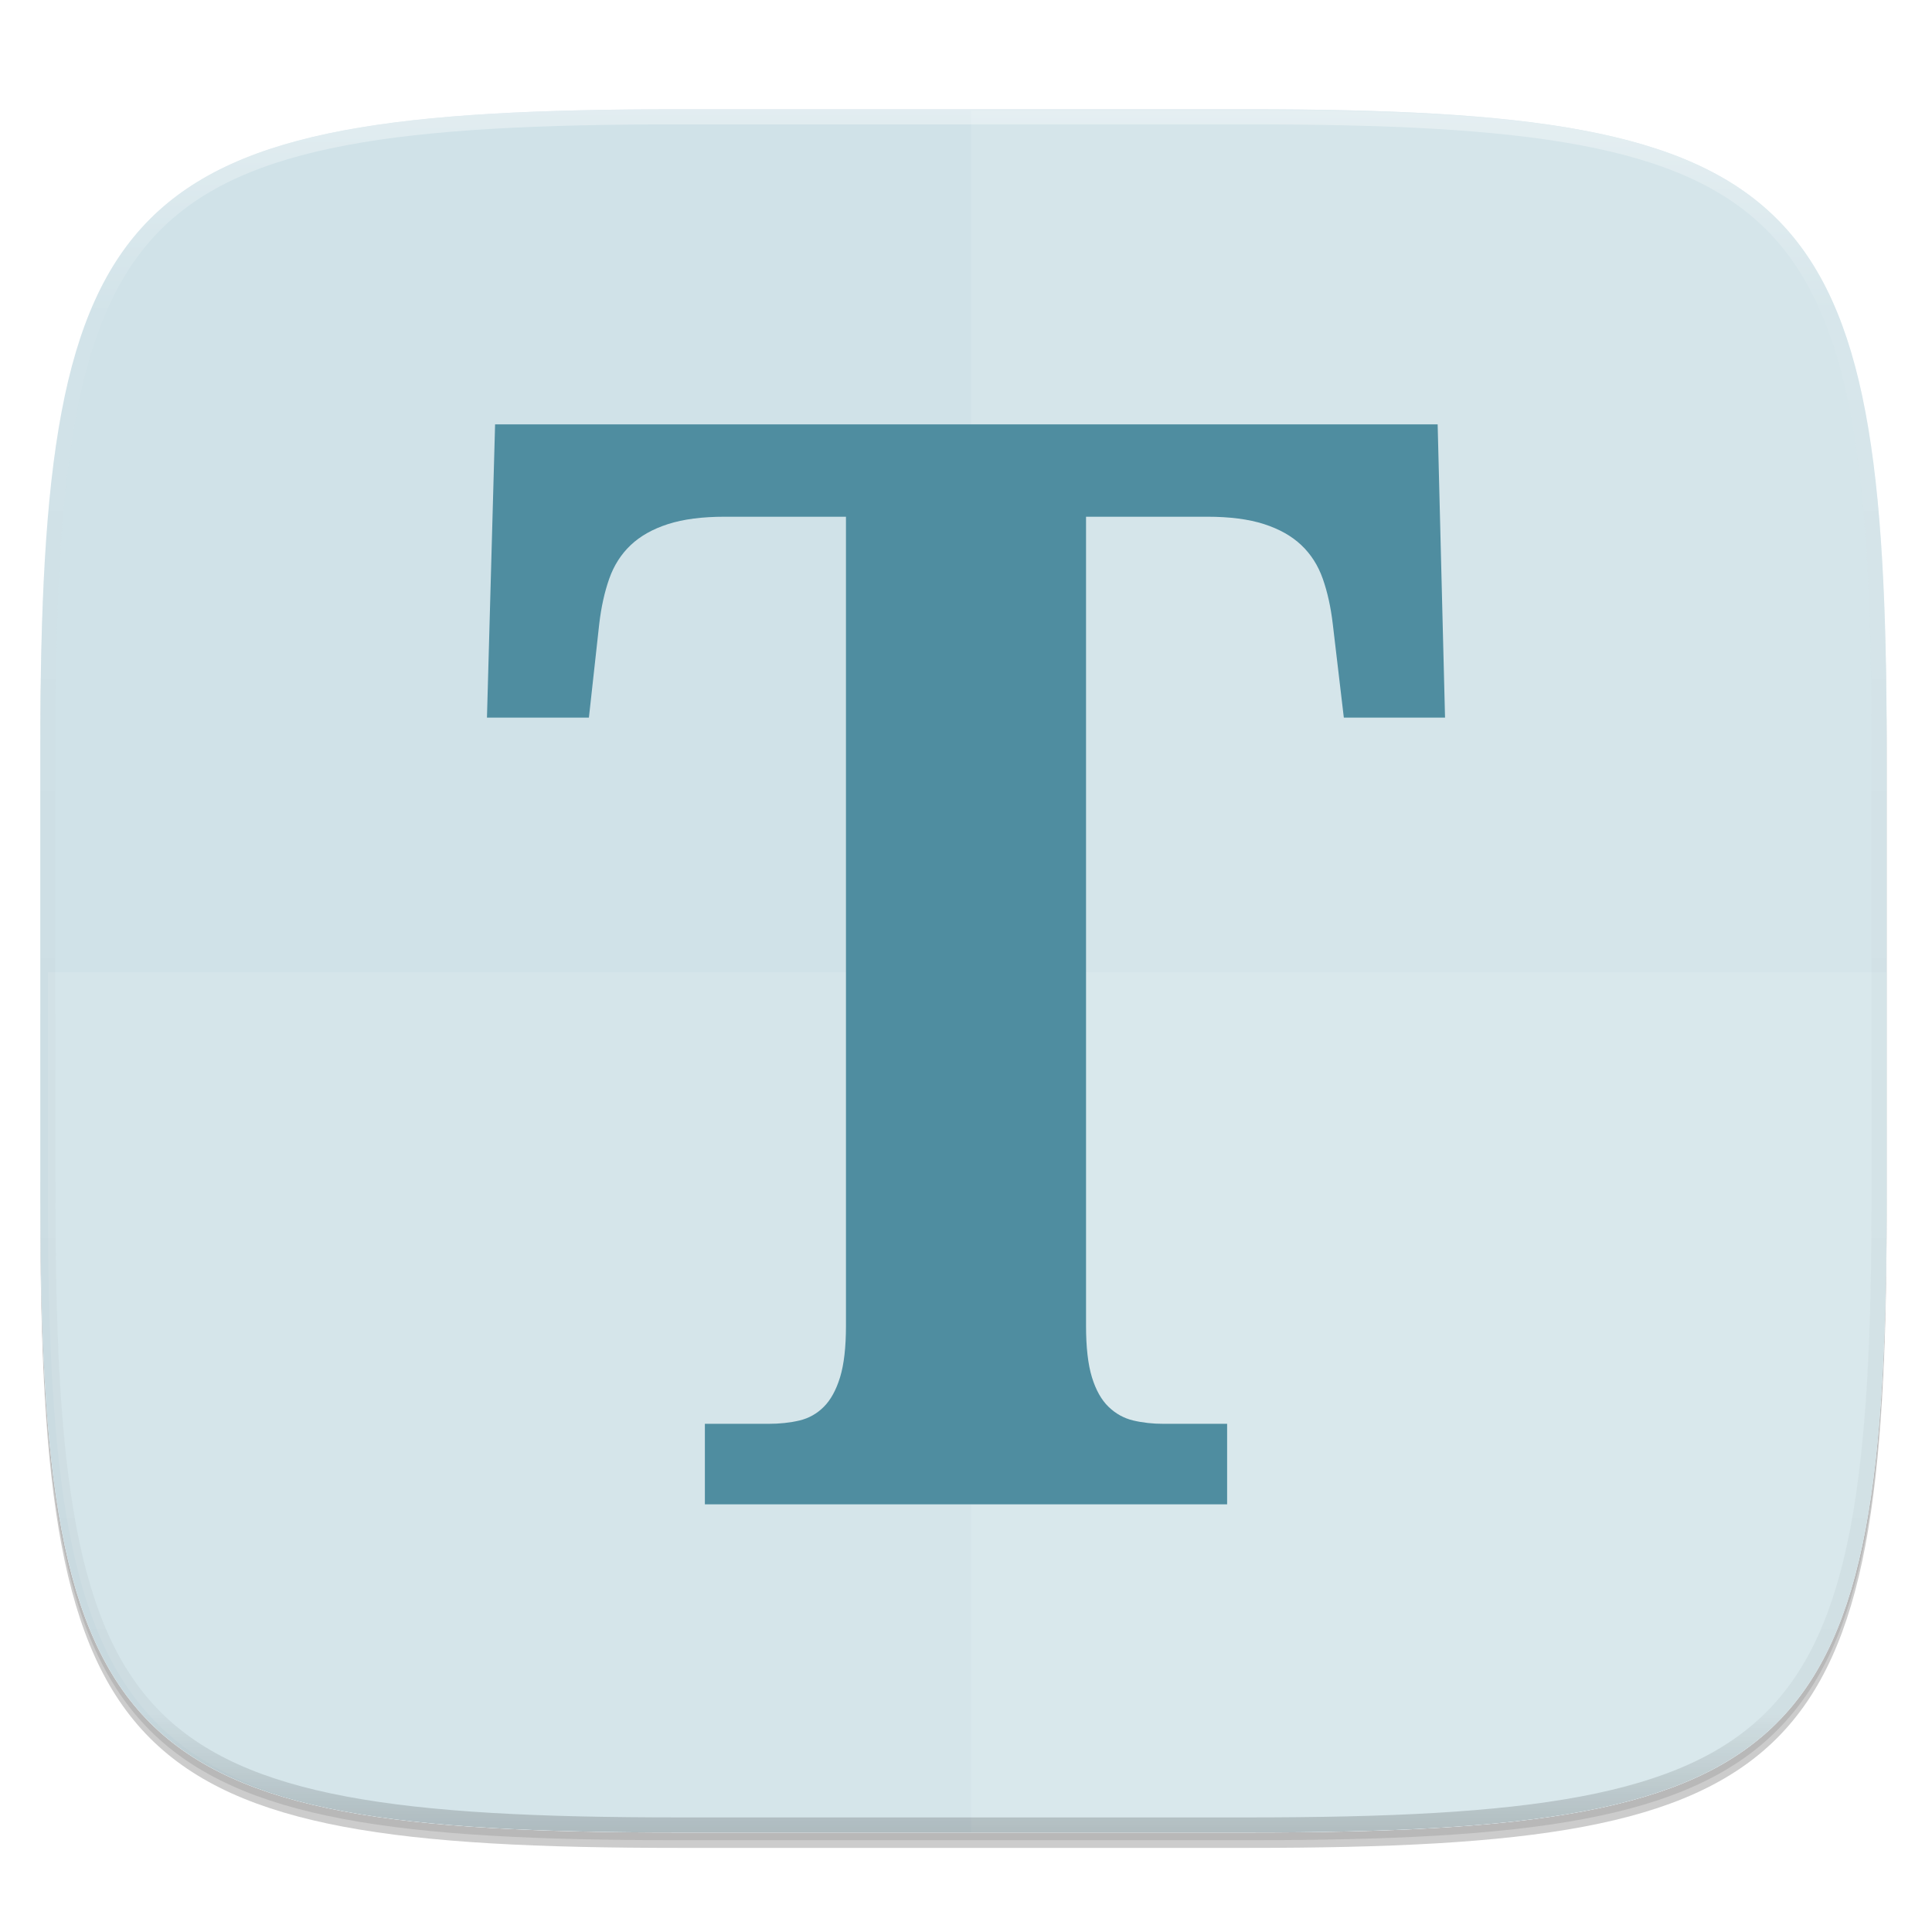 <?xml version="1.0" encoding="UTF-8" standalone="no"?>
<!--Generator: Gravit.io-->

<svg
   xmlns:dc="http://purl.org/dc/elements/1.1/"
   xmlns:cc="http://creativecommons.org/ns#"
   xmlns:rdf="http://www.w3.org/1999/02/22-rdf-syntax-ns#"
   xmlns:svg="http://www.w3.org/2000/svg"
   xmlns="http://www.w3.org/2000/svg"
   xmlns:sodipodi="http://sodipodi.sourceforge.net/DTD/sodipodi-0.dtd"
   xmlns:inkscape="http://www.inkscape.org/namespaces/inkscape"
   width="256"
   height="256"
   style="isolation:isolate"
   viewBox="0 0 256 256"
   version="1.1"
   id="svg69"
   sodipodi:docname="typora.svg"
   inkscape:version="0.92.2pre0 (973e216, 2017-07-25)">
  <sodipodi:namedview
     pagecolor="#ffffff"
     bordercolor="#666666"
     borderopacity="1"
     objecttolerance="10"
     gridtolerance="10"
     guidetolerance="10"
     inkscape:pageopacity="0"
     inkscape:pageshadow="2"
     inkscape:window-width="1920"
     inkscape:window-height="960"
     id="namedview71"
     showgrid="false"
     inkscape:zoom="0.921875"
     inkscape:cx="128"
     inkscape:cy="128"
     inkscape:window-x="0"
     inkscape:window-y="27"
     inkscape:window-maximized="1"
     inkscape:current-layer="g43" />
  <defs
     id="defs5">
    <clipPath
       id="_clipPath_0vppGBpyHJXVDWTOq9XCcowFQHSfWty6">
      <rect
         width="256"
         height="256"
         id="rect2" />
    </clipPath>
  </defs>
  <g
     clip-path="url(#_clipPath_0vppGBpyHJXVDWTOq9XCcowFQHSfWty6)"
     id="g67">
    <g
       id="icon">
      <g
         id="drop shadow">
        <defs
           id="defs12">
          <filter
             id="J0fnBSb9nfzZqRDD3JAhVge4li8xsNxg"
             width="400%"
             height="400%"
             x="-200%"
             y="-200%">
            <feGaussianBlur
               stdDeviation="2.32"
               id="feGaussianBlur9" />
          </filter>
        </defs>
        <g
           filter="url(#J0fnBSb9nfzZqRDD3JAhVge4li8xsNxg)"
           opacity="0.2"
           id="g16">
          <path
             fill="rgb(0,0,0)"
             d=" M 165.352 16.516 C 239.408 16.516 249.992 27.073 249.992 101.06 L 249.992 160.312 C 249.992 234.298 239.408 244.856 165.352 244.856 L 89.982 244.856 C 15.925 244.856 5.342 234.298 5.342 160.312 L 5.342 101.06 C 5.342 27.073 15.925 16.516 89.982 16.516 L 165.352 16.516 Z "
             id="path14" />
        </g>
        <defs
           id="defs21">
          <filter
             id="Mxg3FssZ0gVQjacpTJMfoVPHXnhBf2js"
             width="400%"
             height="400%"
             x="-200%"
             y="-200%">
            <feGaussianBlur
               stdDeviation="1.16"
               id="feGaussianBlur18" />
          </filter>
        </defs>
        <g
           filter="url(#Mxg3FssZ0gVQjacpTJMfoVPHXnhBf2js)"
           opacity="0.1"
           id="g25">
          <path
             fill="rgb(0,0,0)"
             d=" M 165.352 15.497 C 239.408 15.497 249.992 26.054 249.992 100.041 L 249.992 159.292 C 249.992 233.279 239.408 243.837 165.352 243.837 L 89.982 243.837 C 15.925 243.837 5.342 233.279 5.342 159.292 L 5.342 100.041 C 5.342 26.054 15.925 15.497 89.982 15.497 L 165.352 15.497 Z "
             id="path23" />
        </g>
      </g>
      <path
         fill="rgb(255,255,255)"
         d=" M 165.352 14.477 C 239.408 14.477 249.992 25.035 249.992 99.022 L 249.992 158.273 C 249.992 232.26 239.408 242.817 165.352 242.817 L 89.982 242.817 C 15.925 242.817 5.342 232.26 5.342 158.273 L 5.342 99.022 C 5.342 25.035 15.925 14.477 89.982 14.477 L 165.352 14.477 Z "
         id="path28" />
      <clipPath
         id="_clipPath_b8C81KUThuxdryoirGENS2iVGZtXCzys">
        <path
           fill="rgb(255,255,255)"
           d=" M 165.352 14.477 C 239.408 14.477 249.992 25.035 249.992 99.022 L 249.992 158.273 C 249.992 232.26 239.408 242.817 165.352 242.817 L 89.982 242.817 C 15.925 242.817 5.342 232.26 5.342 158.273 L 5.342 99.022 C 5.342 25.035 15.925 14.477 89.982 14.477 L 165.352 14.477 Z "
           id="path30" />
      </clipPath>
      <g
         clip-path="url(#_clipPath_b8C81KUThuxdryoirGENS2iVGZtXCzys)"
         id="g43">
        <path
           fill="rgb(227,223,213)"
           d=" M 165.352 14.477 C 239.408 14.477 249.992 25.035 249.992 99.022 L 249.992 158.273 C 249.992 232.26 239.408 242.817 165.352 242.817 L 89.982 242.817 C 15.925 242.817 5.342 232.26 5.342 158.273 L 5.342 99.022 C 5.342 25.035 15.925 14.477 89.982 14.477 L 165.352 14.477 Z "
           id="path33"
           style="fill:#d0e2e8;fill-opacity:1" />
        <g
           opacity="0.1"
           id="g37">
          <path
             fill="rgb(255,255,255)"
             d=" M 90.983 242.982 C 16.927 242.982 6.343 232.425 6.343 158.439 L 6.343 128.813 L 250.992 128.813 L 250.992 158.439 C 250.992 232.425 240.408 242.982 166.352 242.982 L 90.983 242.982 Z "
             id="path35" />
        </g>
        <g
           opacity="0.1"
           id="g41">
          <path
             fill="rgb(255,255,255)"
             d=" M 128.667 14.644 L 128.667 242.982 L 166.352 242.982 C 240.408 242.982 250.992 232.425 250.992 158.439 L 250.992 99.188 C 250.992 25.201 240.408 14.644 166.352 14.644 L 128.667 14.644 Z "
             id="path39" />
        </g>
      </g>
      <g
         id="highlight">
        <clipPath
           id="_clipPath_6mFd9YExccY5AYa1APDxUQA1oCmARgnf">
          <path
             fill="rgb(255,255,255)"
             d=" M 165.352 14.477 C 239.408 14.477 249.992 25.035 249.992 99.022 L 249.992 158.273 C 249.992 232.26 239.408 242.817 165.352 242.817 L 89.982 242.817 C 15.925 242.817 5.342 232.26 5.342 158.273 L 5.342 99.022 C 5.342 25.035 15.925 14.477 89.982 14.477 L 165.352 14.477 Z "
             id="path45" />
        </clipPath>
        <g
           clip-path="url(#_clipPath_6mFd9YExccY5AYa1APDxUQA1oCmARgnf)"
           id="g61">
          <g
             opacity="0.4"
             id="g59">
            <linearGradient
               id="_lgradient_53"
               x1="51.667%"
               x2="51.667%"
               y1="0%"
               y2="100%">
              <stop
                 offset="0%"
                 stop-opacity="1"
                 style="stop-color:rgb(255,255,255)"
                 id="stop48" />
              <stop
                 offset="12.5%"
                 stop-opacity="0.098"
                 style="stop-color:rgb(255,255,255)"
                 id="stop50" />
              <stop
                 offset="92.5%"
                 stop-opacity="0.098"
                 style="stop-color:rgb(0,0,0)"
                 id="stop52" />
              <stop
                 offset="100%"
                 stop-opacity="0.498"
                 style="stop-color:rgb(0,0,0)"
                 id="stop54" />
            </linearGradient>
            <path
               fill="none"
               stroke="url(#_lgradient_53)"
               stroke-linecap="round"
               stroke-linejoin="round"
               stroke-miterlimit="4"
               stroke-width="4"
               d=" M 165.352 14.477 C 239.408 14.477 249.992 25.035 249.992 99.022 L 249.992 158.273 C 249.992 232.26 239.408 242.817 165.352 242.817 L 89.982 242.817 C 15.925 242.817 5.342 232.26 5.342 158.273 L 5.342 99.022 C 5.342 25.035 15.925 14.477 89.982 14.477 L 165.352 14.477 Z "
               vector-effect="non-scaling-stroke"
               id="path57" />
          </g>
        </g>
      </g>
    </g>
    <path
       fill="rgb(74,58,18)"
       d=" M 143.905 68.469 L 143.905 175.647 L 143.905 175.647 Q 143.905 179.953 144.688 182.498 L 144.688 182.498 L 144.688 182.498 Q 145.471 185.043 146.891 186.413 L 146.891 186.413 L 146.891 186.413 Q 148.31 187.784 150.17 188.224 L 150.17 188.224 L 150.17 188.224 Q 152.029 188.664 154.183 188.664 L 154.183 188.664 L 162.6 188.664 L 162.6 199.333 L 93.4 199.333 L 93.4 188.664 L 101.817 188.664 L 101.817 188.664 Q 104.069 188.664 105.928 188.224 L 105.928 188.224 L 105.928 188.224 Q 107.788 187.784 109.158 186.413 L 109.158 186.413 L 109.158 186.413 Q 110.529 185.043 111.312 182.498 L 111.312 182.498 L 111.312 182.498 Q 112.095 179.953 112.095 175.647 L 112.095 175.647 L 112.095 68.469 L 96.042 68.469 L 96.042 68.469 Q 91.54 68.469 88.506 69.448 L 88.506 69.448 L 88.506 69.448 Q 85.471 70.426 83.563 72.237 L 83.563 72.237 L 83.563 72.237 Q 81.654 74.048 80.724 76.691 L 80.724 76.691 L 80.724 76.691 Q 79.794 79.333 79.403 82.661 L 79.403 82.661 L 78.033 95.092 L 64.525 95.092 L 65.602 56.234 L 190.496 56.234 L 191.475 95.092 L 178.065 95.092 L 176.597 82.661 L 176.597 82.661 Q 176.206 79.333 175.276 76.691 L 175.276 76.691 L 175.276 76.691 Q 174.346 74.048 172.437 72.237 L 172.437 72.237 L 172.437 72.237 Q 170.529 70.426 167.494 69.448 L 167.494 69.448 L 167.494 69.448 Q 164.46 68.469 159.958 68.469 L 159.958 68.469 L 143.905 68.469 Z "
       id="path65"
       style="fill:#4f8da0;fill-opacity:1" />
  </g>
</svg>
